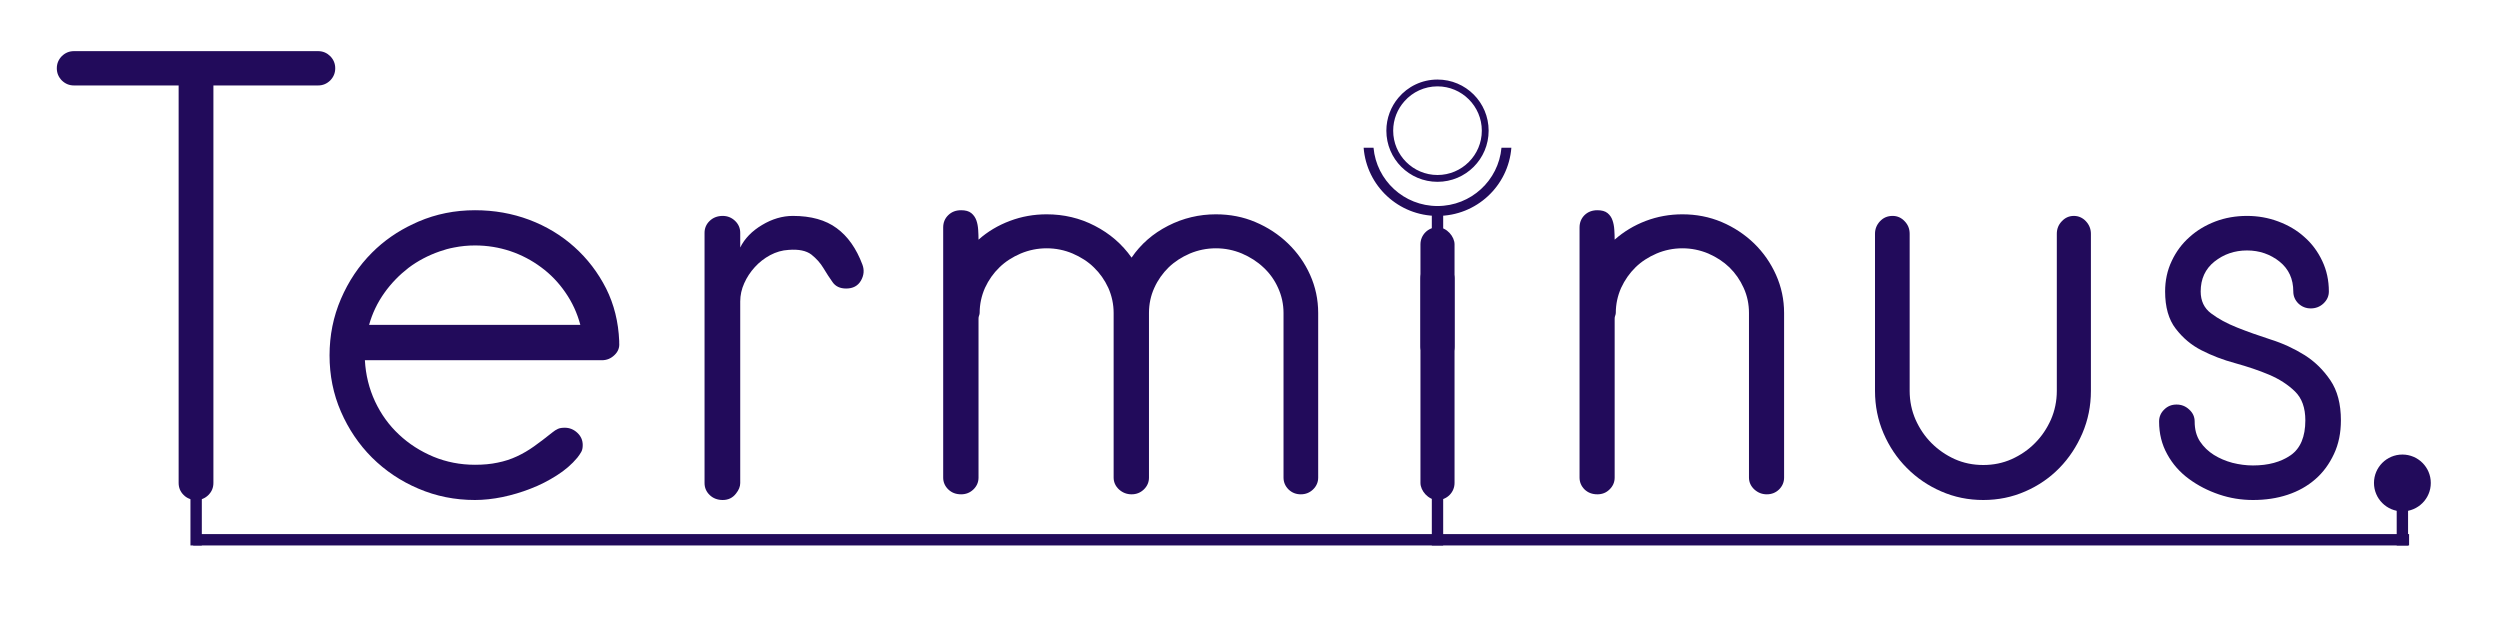 <?xml version="1.0" encoding="UTF-8"?>
<!DOCTYPE svg PUBLIC "-//W3C//DTD SVG 1.1//EN" "http://www.w3.org/Graphics/SVG/1.1/DTD/svg11.dtd">
<svg version="1.1" xmlns="http://www.w3.org/2000/svg" xmlns:xlink="http://www.w3.org/1999/xlink" width="220" height="55"  xml:space="preserve" id="terminusLogo">
    <!-- Generated by PaintCode - http://www.paintcodeapp.com -->
    <path id="terminusLogo-text" stroke="none" fill="rgb(34, 11, 91)" d="M 29.5,6.01 C 29.5,6.43 29.35,6.78 29.06,7.08 28.76,7.37 28.41,7.52 27.99,7.52 L 18.78,7.52 18.78,42.49 C 18.78,42.91 18.64,43.26 18.34,43.56 18.05,43.85 17.69,44 17.28,44 16.83,44 16.45,43.85 16.16,43.56 15.86,43.26 15.72,42.91 15.72,42.49 L 15.72,7.52 6.51,7.52 C 6.09,7.52 5.74,7.37 5.44,7.08 5.15,6.78 5,6.43 5,6.01 5,5.59 5.15,5.24 5.44,4.94 5.74,4.65 6.09,4.5 6.51,4.5 L 27.99,4.5 C 28.41,4.5 28.76,4.65 29.06,4.94 29.35,5.24 29.5,5.59 29.5,6.01 Z M 29.5,6.01" />
    <rect id="terminusLogo-interneuronLogoPurple3rectangle2" stroke="none" fill="rgb(34, 11, 91)" x="125" y="23" width="3" height="21" rx="1.5" />
    <g id="terminusLogo-interneuronLogoPurple3group">
        <path id="terminusLogo-interneuronLogoPurple3bezier" stroke="none" fill="rgb(34, 11, 91)" d="M 126.5,7.6 C 125.35,7.6 124.31,8.1 123.6,8.9 122.98,9.59 122.6,10.5 122.6,11.5 122.6,13.65 124.35,15.4 126.5,15.4 128.65,15.4 130.4,13.65 130.4,11.5 130.4,9.35 128.65,7.6 126.5,7.6 Z M 131,11.5 C 131,13.99 128.99,16 126.5,16 124.01,16 122,13.99 122,11.5 122,10.4 122.4,9.38 123.06,8.6 123.88,7.62 125.12,7 126.5,7 128.99,7 131,9.01 131,11.5 Z M 131,11.5" />
        <path id="terminusLogo-interneuronLogoPurple3rectangle" stroke="none" fill="rgb(34, 11, 91)" d="M 126,23 L 127,23 127,21 C 127,21 127,20 127,19 127,18 126,18 126,19 126,20 126,23 126,23 Z M 126,23" />
        <path id="terminusLogo-interneuronLogoPurple3bezier3" stroke="none" fill="rgb(34, 11, 91)" d="M 133,13 C 132.74,16.36 129.93,19 126.5,19 123.07,19 120.26,16.36 120,13 L 120.87,13 C 121.13,15.88 123.55,18.13 126.5,18.13 129.45,18.13 131.87,15.88 132.13,13 L 133,13 Z M 133,13" />
        <rect id="terminusLogo-interneuronLogoPurple3rectangle6" stroke="none" fill="rgb(34, 11, 91)" x="125" y="20" width="3" height="12" rx="1.5" />
    </g>
    <path id="terminusLogo-text4" stroke="none" fill="rgb(34, 11, 91)" d="M 65.14,42.51 C 65.14,42.81 65.02,43.12 64.77,43.43 64.48,43.81 64.09,44 63.6,44 63.14,44 62.75,43.85 62.45,43.56 62.15,43.27 62,42.92 62,42.51 L 62,20.49 C 62,20.08 62.15,19.73 62.45,19.44 62.75,19.15 63.14,19 63.6,19 64.02,19 64.39,19.15 64.69,19.44 64.99,19.73 65.14,20.08 65.14,20.49 L 65.14,21.78 C 65.53,20.99 66.17,20.33 67.06,19.8 67.94,19.27 68.85,19 69.77,19 71.37,19 72.66,19.36 73.63,20.08 74.61,20.8 75.36,21.87 75.89,23.28 76.07,23.76 76.03,24.23 75.76,24.7 75.49,25.16 75.06,25.39 74.46,25.39 73.92,25.39 73.52,25.2 73.26,24.82 72.99,24.45 72.73,24.03 72.46,23.59 72.19,23.14 71.84,22.75 71.4,22.4 70.95,22.06 70.29,21.92 69.4,21.99 68.83,22.02 68.29,22.18 67.78,22.45 67.26,22.73 66.81,23.08 66.42,23.51 66.03,23.94 65.72,24.41 65.49,24.93 65.26,25.44 65.14,25.98 65.14,26.53 L 65.14,42.51 Z M 65.14,42.51" />
    <path id="terminusLogo-text5" stroke="none" fill="rgb(34, 11, 91)" d="M 116,42.03 C 116,42.43 115.85,42.78 115.55,43.07 115.25,43.36 114.89,43.5 114.47,43.5 114.05,43.5 113.69,43.36 113.39,43.07 113.1,42.78 112.95,42.43 112.95,42.03 L 112.95,27.54 C 112.95,26.77 112.79,26.03 112.47,25.33 112.16,24.64 111.73,24.04 111.18,23.53 110.64,23.02 110.01,22.62 109.29,22.31 108.57,22.01 107.81,21.85 107,21.85 106.19,21.85 105.43,22.01 104.71,22.31 103.99,22.62 103.37,23.02 102.84,23.53 102.32,24.04 101.89,24.64 101.58,25.33 101.26,26.03 101.11,26.77 101.11,27.54 L 101.11,42.03 C 101.11,42.43 100.96,42.78 100.66,43.07 100.36,43.36 100,43.5 99.58,43.5 99.16,43.5 98.79,43.36 98.47,43.07 98.16,42.78 98,42.43 98,42.03 L 98,27.54 C 98,26.77 97.84,26.03 97.53,25.33 97.21,24.64 96.79,24.04 96.26,23.53 95.74,23.02 95.11,22.62 94.39,22.31 93.68,22.01 92.91,21.85 92.11,21.85 91.3,21.85 90.54,22.01 89.82,22.31 89.1,22.62 88.47,23.02 87.95,23.53 87.42,24.04 87,24.64 86.68,25.33 86.37,26.03 86.21,26.77 86.21,27.54 86.21,27.61 86.19,27.69 86.16,27.77 86.12,27.86 86.11,27.95 86.11,28.05 L 86.11,42.03 C 86.11,42.43 85.96,42.78 85.66,43.07 85.36,43.36 85,43.5 84.58,43.5 84.12,43.5 83.75,43.36 83.45,43.07 83.15,42.78 83,42.43 83,42.03 L 83,20.02 C 83,19.58 83.15,19.22 83.45,18.93 83.75,18.64 84.12,18.5 84.58,18.5 84.96,18.5 85.26,18.58 85.47,18.75 85.68,18.92 85.83,19.14 85.92,19.39 86.01,19.64 86.06,19.92 86.08,20.23 86.1,20.53 86.11,20.82 86.11,21.09 86.91,20.38 87.83,19.83 88.87,19.44 89.9,19.05 90.98,18.86 92.11,18.86 93.61,18.86 95.03,19.19 96.34,19.87 97.66,20.55 98.74,21.48 99.58,22.67 100.39,21.48 101.46,20.55 102.79,19.87 104.12,19.19 105.53,18.86 107,18.86 108.23,18.86 109.39,19.08 110.47,19.54 111.56,20 112.52,20.63 113.34,21.42 114.17,22.22 114.82,23.14 115.29,24.19 115.76,25.24 116,26.36 116,27.54 L 116,42.03 Z M 116,42.03" />
    <path id="terminusLogo-text8" stroke="none" fill="rgb(34, 11, 91)" d="M 157,42.03 C 157,42.43 156.85,42.78 156.56,43.07 156.26,43.36 155.9,43.5 155.48,43.5 155.06,43.5 154.7,43.36 154.38,43.07 154.07,42.78 153.91,42.43 153.91,42.03 L 153.91,27.54 C 153.91,26.77 153.76,26.03 153.44,25.33 153.13,24.64 152.71,24.04 152.19,23.53 151.66,23.02 151.04,22.62 150.33,22.31 149.61,22.01 148.85,21.85 148.05,21.85 147.25,21.85 146.49,22.01 145.78,22.31 145.06,22.62 144.44,23.02 143.92,23.53 143.4,24.04 142.98,24.64 142.66,25.33 142.35,26.03 142.19,26.77 142.19,27.54 142.19,27.61 142.17,27.69 142.14,27.77 142.1,27.86 142.09,27.95 142.09,28.05 L 142.09,42.03 C 142.09,42.43 141.94,42.78 141.64,43.07 141.35,43.36 140.99,43.5 140.57,43.5 140.12,43.5 139.74,43.36 139.44,43.07 139.15,42.78 139,42.43 139,42.03 L 139,20.02 C 139,19.58 139.15,19.22 139.44,18.93 139.74,18.64 140.12,18.5 140.57,18.5 140.95,18.5 141.25,18.58 141.46,18.75 141.67,18.92 141.82,19.14 141.9,19.39 141.99,19.64 142.04,19.92 142.06,20.23 142.08,20.53 142.09,20.82 142.09,21.09 142.89,20.38 143.81,19.83 144.83,19.44 145.86,19.05 146.94,18.86 148.05,18.86 149.27,18.86 150.42,19.08 151.51,19.54 152.59,20 153.54,20.63 154.36,21.42 155.18,22.22 155.82,23.14 156.29,24.19 156.76,25.24 157,26.36 157,27.54 L 157,42.03 Z M 157,42.03" />
    <path id="terminusLogo-text9" stroke="none" fill="rgb(34, 11, 91)" d="M 184,34.4 C 184,35.72 183.75,36.96 183.25,38.13 182.75,39.29 182.08,40.31 181.23,41.18 180.38,42.05 179.38,42.74 178.23,43.24 177.07,43.75 175.84,44 174.53,44 173.21,44 171.98,43.75 170.82,43.24 169.67,42.74 168.66,42.05 167.8,41.18 166.93,40.31 166.25,39.29 165.75,38.13 165.25,36.96 165,35.72 165,34.4 L 165,20.57 C 165,20.15 165.15,19.78 165.44,19.47 165.73,19.16 166.1,19 166.55,19 166.97,19 167.32,19.16 167.61,19.47 167.91,19.78 168.05,20.15 168.05,20.57 L 168.05,34.4 C 168.05,35.3 168.23,36.15 168.57,36.93 168.92,37.71 169.38,38.4 169.97,38.99 170.56,39.58 171.24,40.05 172.01,40.4 172.79,40.75 173.63,40.92 174.53,40.92 175.42,40.92 176.26,40.75 177.04,40.4 177.81,40.05 178.5,39.58 179.08,38.99 179.67,38.4 180.13,37.71 180.48,36.93 180.82,36.15 181,35.3 181,34.4 L 181,20.57 C 181,20.15 181.14,19.78 181.44,19.47 181.73,19.16 182.08,19 182.5,19 182.91,19 183.27,19.16 183.56,19.47 183.85,19.78 184,20.15 184,20.57 L 184,34.4 Z M 184,34.4" />
    <path id="terminusLogo-text10" stroke="none" fill="rgb(34, 11, 91)" d="M 206,36.99 C 206,38.09 205.8,39.08 205.39,39.95 204.98,40.83 204.44,41.57 203.75,42.17 203.06,42.77 202.25,43.23 201.31,43.54 200.38,43.85 199.36,44 198.26,44 197.24,44 196.24,43.84 195.27,43.51 194.3,43.18 193.42,42.73 192.62,42.14 191.83,41.56 191.19,40.84 190.72,39.98 190.24,39.12 190,38.16 190,37.09 190,36.68 190.15,36.33 190.45,36.04 190.75,35.74 191.11,35.6 191.54,35.6 191.96,35.6 192.33,35.74 192.65,36.04 192.97,36.33 193.13,36.68 193.13,37.09 193.13,37.78 193.28,38.36 193.6,38.85 193.92,39.33 194.33,39.72 194.82,40.03 195.32,40.34 195.86,40.57 196.46,40.73 197.06,40.88 197.66,40.96 198.26,40.96 199.61,40.96 200.71,40.66 201.58,40.06 202.44,39.46 202.87,38.43 202.87,36.99 202.87,35.89 202.57,35.04 201.95,34.44 201.33,33.84 200.57,33.35 199.67,32.97 198.77,32.59 197.78,32.26 196.7,31.96 195.62,31.67 194.64,31.29 193.74,30.83 192.83,30.37 192.08,29.73 191.46,28.92 190.84,28.12 190.53,27.02 190.53,25.65 190.53,24.69 190.72,23.79 191.11,22.97 191.5,22.14 192.02,21.44 192.68,20.86 193.33,20.27 194.09,19.82 194.95,19.49 195.82,19.16 196.75,19 197.74,19 198.69,19 199.61,19.16 200.49,19.49 201.37,19.82 202.14,20.27 202.79,20.86 203.45,21.44 203.97,22.14 204.36,22.97 204.75,23.79 204.94,24.69 204.94,25.65 204.94,26.06 204.78,26.41 204.46,26.71 204.15,27 203.77,27.14 203.35,27.14 202.93,27.14 202.57,27 202.26,26.71 201.96,26.41 201.81,26.06 201.81,25.65 201.81,24.55 201.41,23.67 200.6,23.02 199.78,22.37 198.83,22.04 197.74,22.04 196.64,22.04 195.69,22.37 194.87,23.02 194.06,23.67 193.66,24.55 193.66,25.65 193.66,26.47 193.96,27.12 194.58,27.58 195.2,28.05 195.96,28.46 196.86,28.82 197.76,29.18 198.75,29.53 199.83,29.88 200.91,30.22 201.89,30.68 202.79,31.24 203.7,31.81 204.45,32.55 205.07,33.46 205.69,34.37 206,35.55 206,36.99 Z M 206,36.99" />
    <path id="terminusLogo-bezier" stroke="none" fill="rgb(34, 11, 91)" d="M 41.8,21.6 C 41.17,21.6 40.56,21.66 39.96,21.78 39.52,21.86 39.09,21.98 38.67,22.13 37.67,22.48 36.76,22.96 35.95,23.57 35.15,24.19 34.43,24.92 33.82,25.78 33.21,26.64 32.76,27.58 32.48,28.59 L 51.07,28.59 C 50.79,27.54 50.35,26.59 49.75,25.73 49.16,24.87 48.45,24.13 47.62,23.52 46.8,22.91 45.89,22.43 44.91,22.1 43.92,21.77 42.89,21.6 41.8,21.6 Z M 46.57,19.34 C 48.06,19.9 49.39,20.7 50.54,21.73 51.7,22.77 52.63,23.99 53.34,25.39 54.04,26.79 54.42,28.33 54.49,30.01 L 54.49,30.17 C 54.53,30.59 54.39,30.95 54.07,31.25 53.76,31.55 53.39,31.7 52.97,31.7 L 32.11,31.7 C 32.18,32.99 32.48,34.2 33,35.32 33.53,36.45 34.23,37.42 35.11,38.24 35.99,39.07 37,39.71 38.14,40.19 39.28,40.66 40.5,40.9 41.8,40.9 42.54,40.9 43.2,40.84 43.8,40.71 44.4,40.59 44.96,40.41 45.49,40.16 46.01,39.92 46.52,39.62 47.01,39.27 47.51,38.92 48.03,38.51 48.6,38.06 48.77,37.92 48.94,37.81 49.1,37.74 49.25,37.67 49.46,37.64 49.7,37.64 50.12,37.64 50.49,37.79 50.81,38.09 51.12,38.38 51.28,38.74 51.28,39.16 51.28,39.41 51.24,39.61 51.15,39.77 51.06,39.93 50.95,40.09 50.81,40.27 50.32,40.86 49.71,41.39 48.99,41.84 48.27,42.3 47.51,42.69 46.7,43 45.89,43.32 45.07,43.56 44.22,43.74 43.38,43.91 42.57,44 41.8,44 40.04,44 38.38,43.67 36.82,43 35.26,42.34 33.9,41.42 32.74,40.27 31.58,39.11 30.67,37.76 30,36.22 29.33,34.68 29,33.03 29,31.28 29,29.52 29.33,27.87 30,26.31 30.67,24.75 31.58,23.39 32.74,22.23 33.78,21.19 34.99,20.35 36.36,19.71 36.51,19.64 36.67,19.57 36.82,19.5 38.38,18.83 40.04,18.5 41.8,18.5 43.49,18.5 45.07,18.78 46.57,19.34 Z M 46.57,19.34" />
    <rect id="terminusLogo-interneuronLogoPurple3rectangle4" stroke="none" fill="rgb(34, 11, 91)" x="17" y="47" width="195" height="1" />
    <circle id="terminusLogo-oval" stroke="none" fill="rgb(34, 11, 91)" cx="211.41" cy="42.5" r="2.5" />
    <rect id="terminusLogo-interneuronLogoPurple3rectangle3" stroke="none" fill="rgb(34, 11, 91)" x="126" y="43" width="1" height="5" />
    <rect id="terminusLogo-interneuronLogoPurple3rectangle5" stroke="none" fill="rgb(34, 11, 91)" x="210.91" y="43" width="1" height="5" />
    <rect id="terminusLogo-interneuronLogoPurple3rectangle7" stroke="none" fill="rgb(34, 11, 91)" x="16.76" y="43" width="1" height="5" />
</svg>
<!--rgb(34, 11, 91)-->
